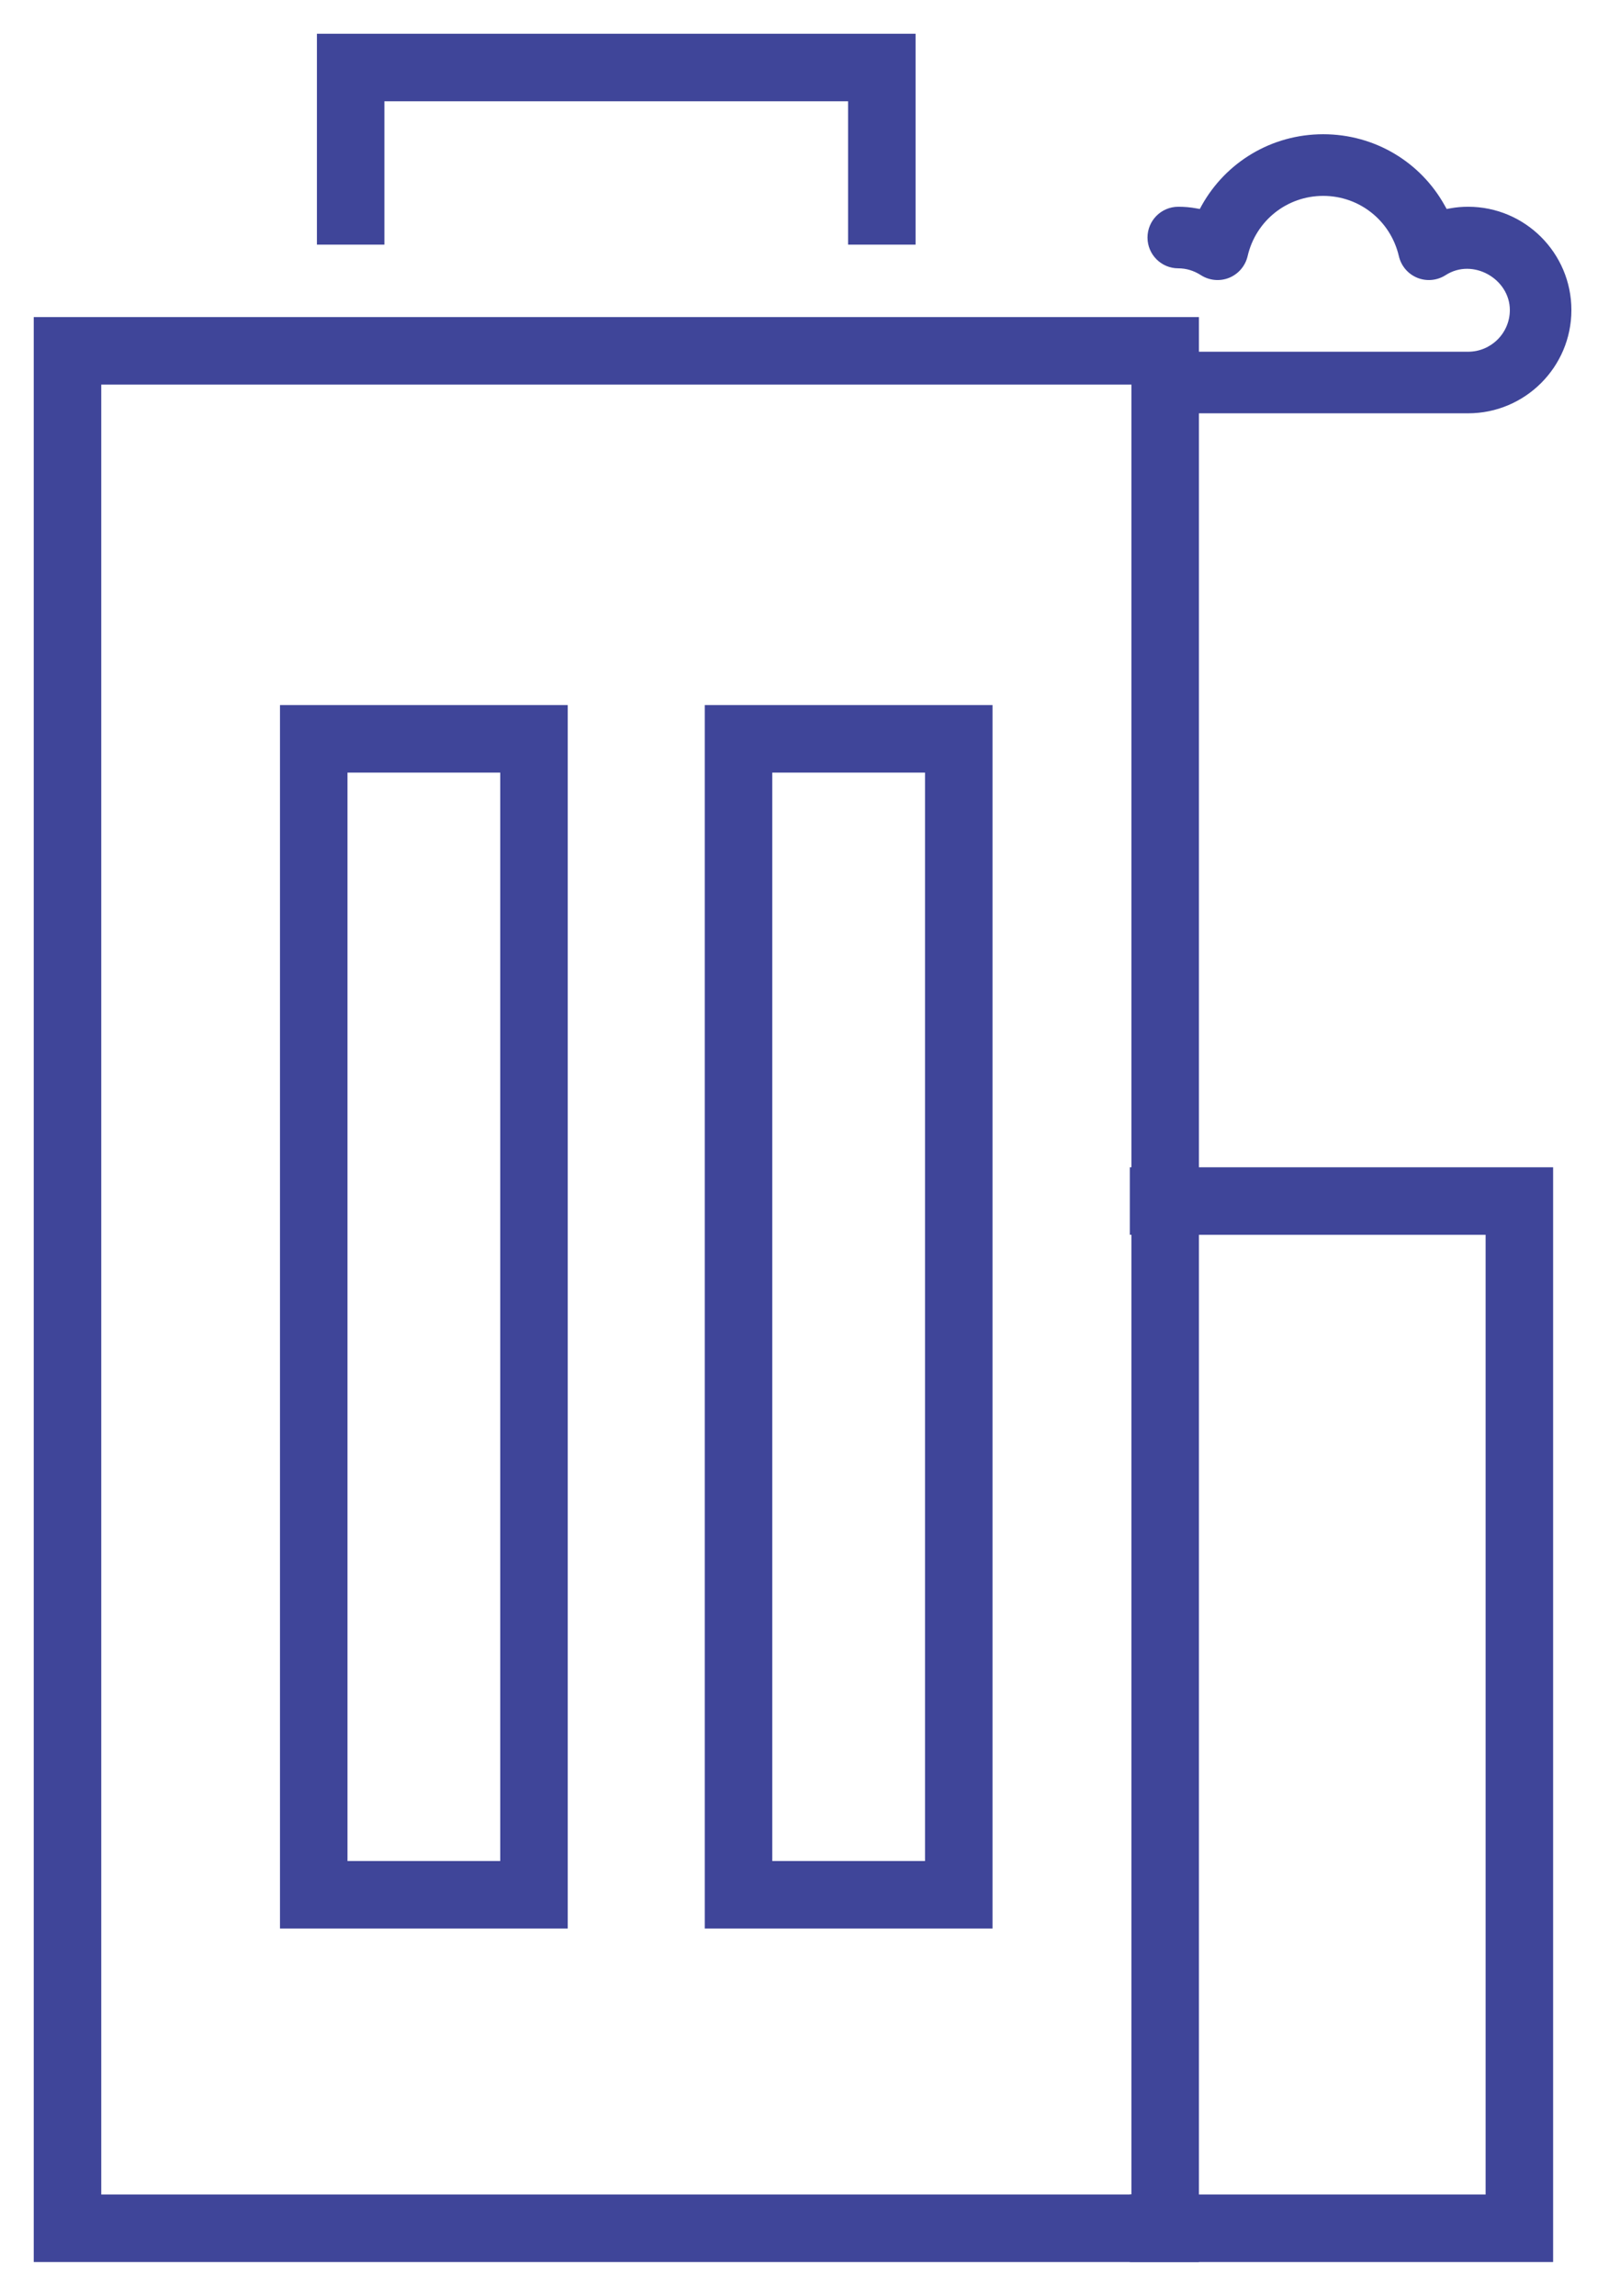 <svg xmlns="http://www.w3.org/2000/svg" width="24" height="34" viewBox="0 0 24 34" fill="none">
  <path fill-rule="evenodd" clip-rule="evenodd" d="M21.404 3.045C21.048 2.403 20.37 1.988 19.603 1.988C18.837 1.988 18.159 2.403 17.802 3.045L17.775 3.095L17.718 3.085C17.632 3.069 17.544 3.062 17.456 3.062C17.204 3.062 17 3.266 17 3.518C17 3.77 17.204 3.974 17.456 3.974C17.576 3.974 17.688 4.009 17.791 4.075L17.791 4.075C17.916 4.155 18.072 4.17 18.21 4.114C18.347 4.058 18.449 3.939 18.483 3.794L18.483 3.794C18.604 3.269 19.065 2.901 19.603 2.901C20.141 2.901 20.602 3.269 20.724 3.794L20.724 3.794C20.758 3.939 20.859 4.058 20.997 4.114L20.997 4.114C21.134 4.17 21.291 4.155 21.416 4.075L21.416 4.075C21.82 3.814 22.368 4.131 22.368 4.592C22.368 4.932 22.091 5.209 21.75 5.209H17.456C17.204 5.209 17 5.413 17 5.665C17 5.917 17.204 6.121 17.456 6.121H21.75C22.594 6.121 23.28 5.435 23.28 4.592C23.28 3.748 22.594 3.062 21.75 3.062C21.662 3.062 21.575 3.069 21.488 3.085L21.432 3.095L21.404 3.045Z" fill="#3F4599"/>
  <rect x="4.648" y="10.942" width="3.263" height="17.119" stroke="#3F4599"/>
  <rect x="10.941" y="10.942" width="3.263" height="17.119" stroke="#3F4599"/>
  <path d="M1 5.196V33H17.262V5.196H1Z" stroke="#3F4599"/>
  <path d="M16.738 33H22.509V17.787H16.738" stroke="#3F4599"/>
  <path d="M5.195 3.623V1H13.064V3.623" stroke="#3F4599"/>
</svg>